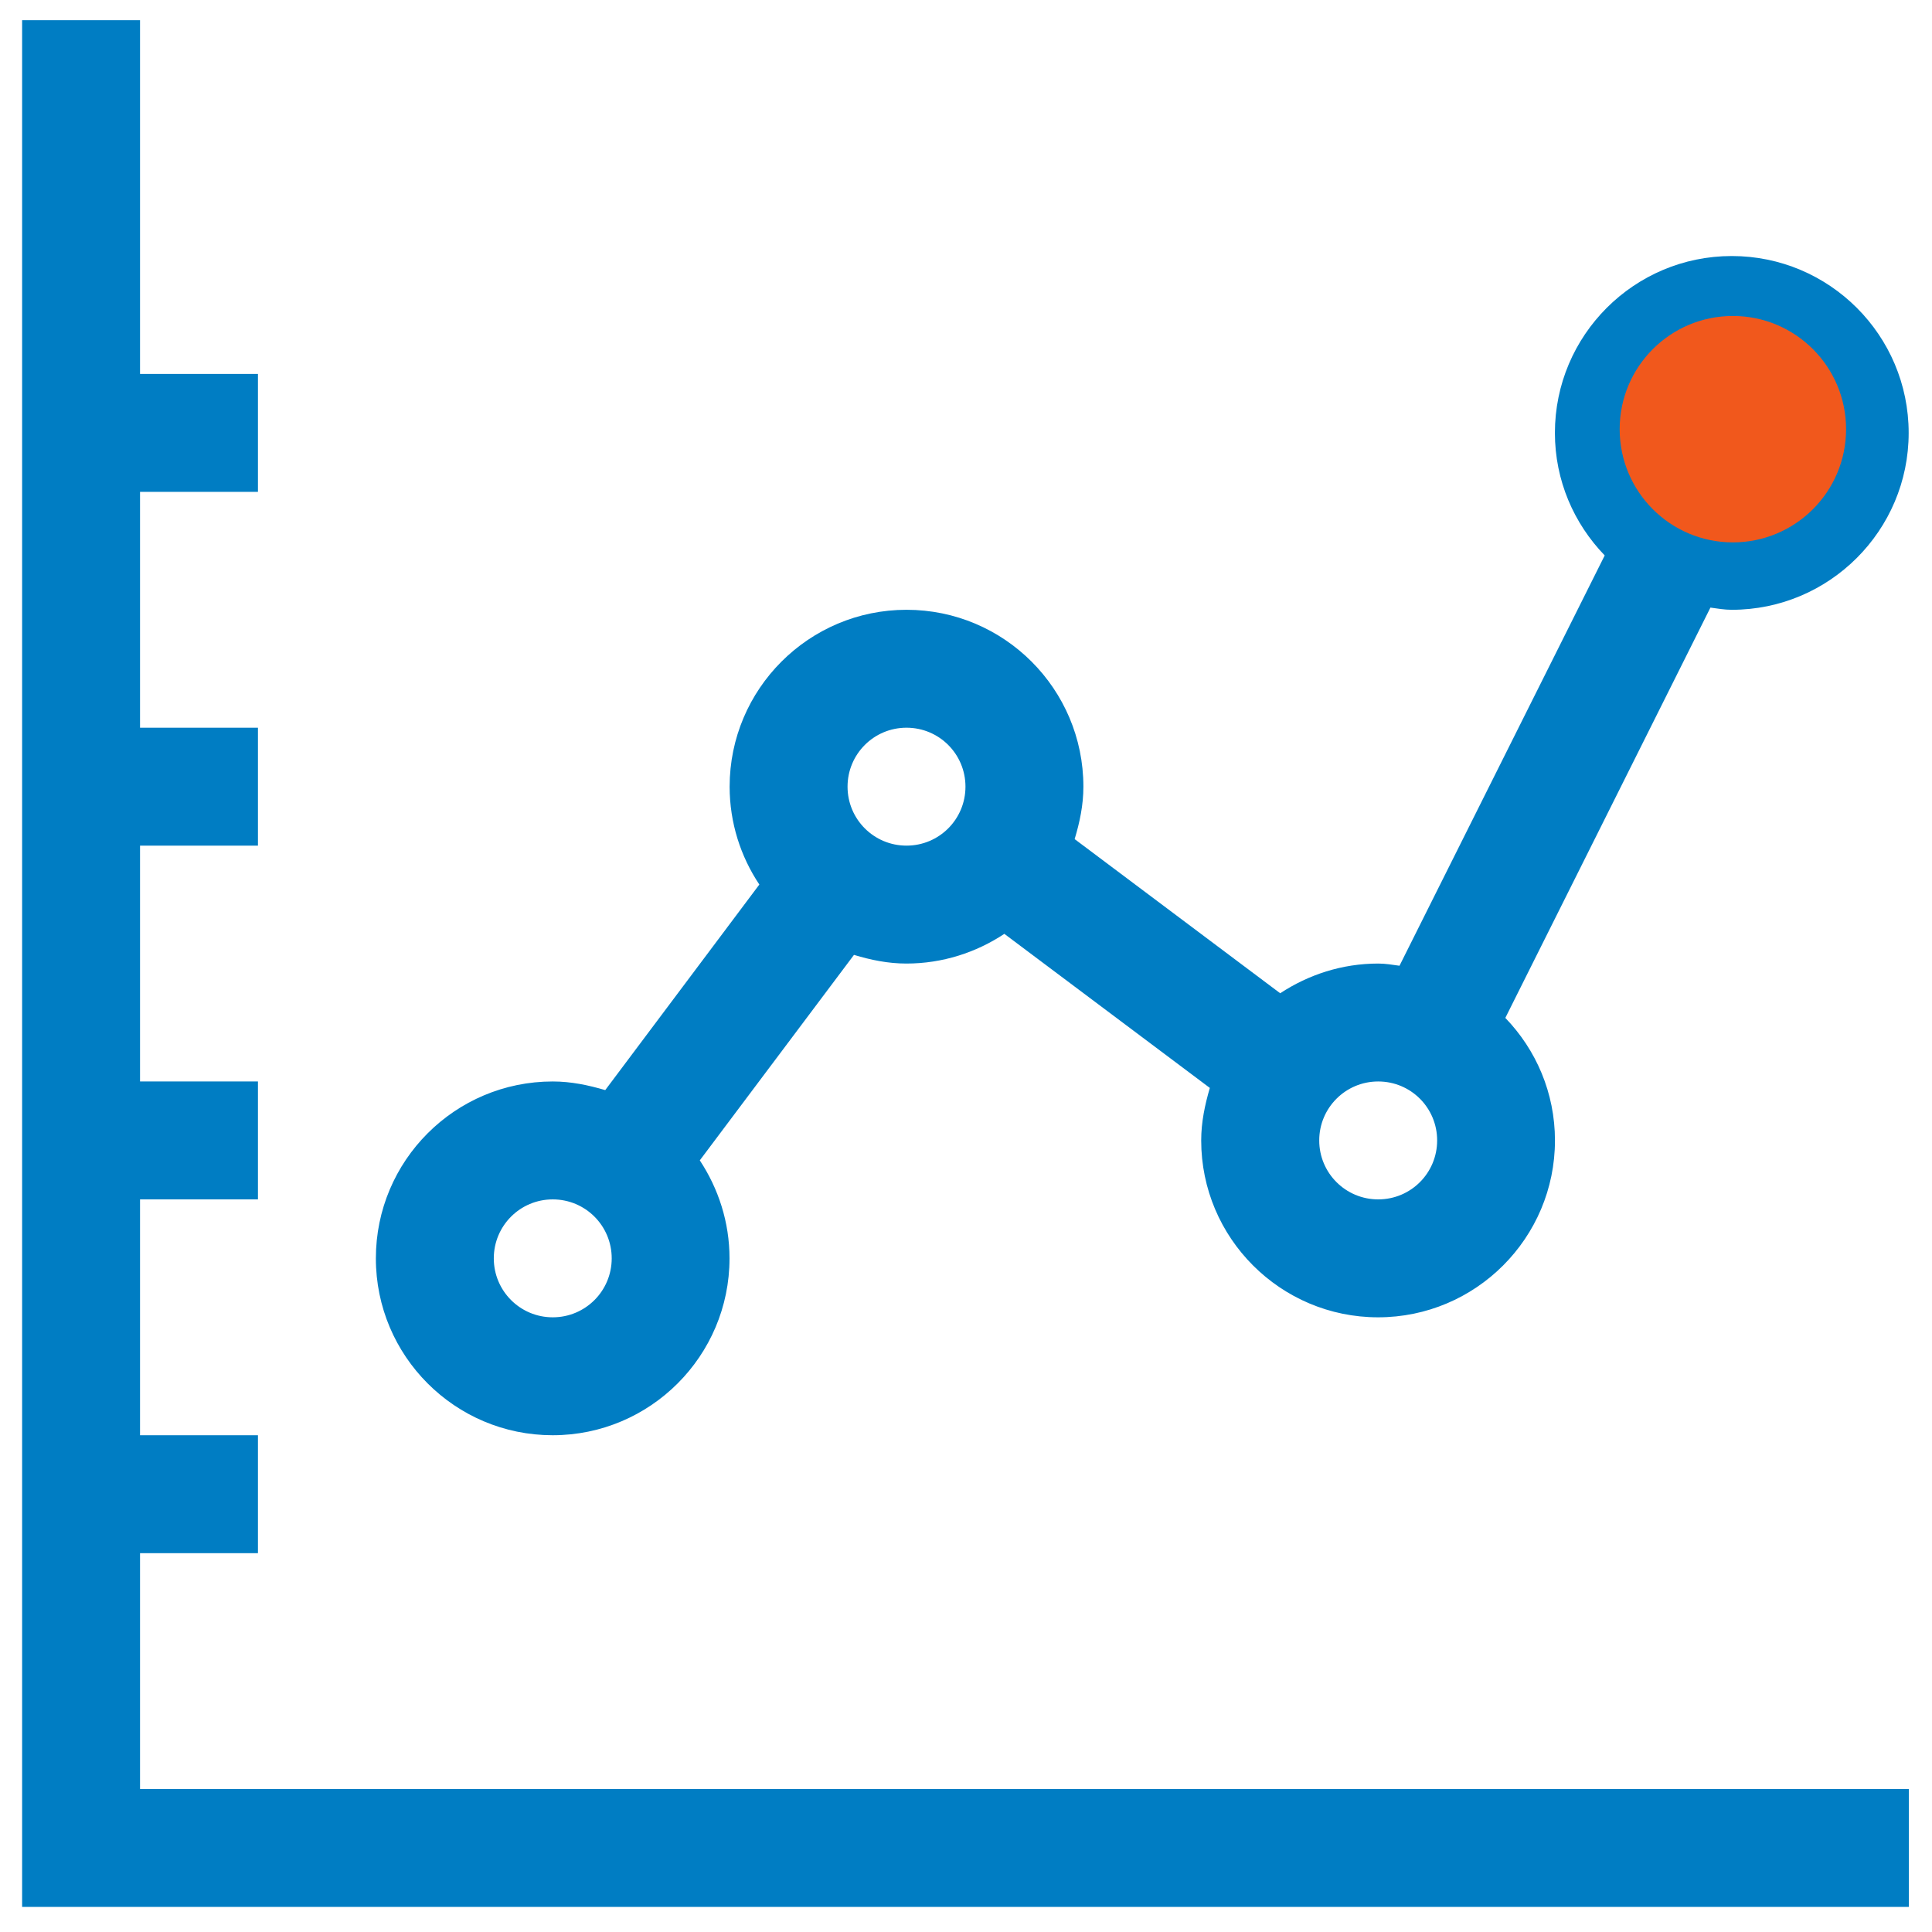 <?xml version="1.0" encoding="utf-8"?>
<!-- Generator: Adobe Illustrator 15.0.0, SVG Export Plug-In . SVG Version: 6.00 Build 0)  -->
<!DOCTYPE svg PUBLIC "-//W3C//DTD SVG 1.1//EN" "http://www.w3.org/Graphics/SVG/1.1/DTD/svg11.dtd">
<svg version="1.1" id="Layer_1" xmlns="http://www.w3.org/2000/svg" xmlns:xlink="http://www.w3.org/1999/xlink" x="0px" y="0px"
	 width="512px" height="512px" viewBox="0 0 512 512" enable-background="new 0 0 512 512" xml:space="preserve">
<path fill="#007DC3" d="M37.11,474.101h468.75v31.25h-500v-500h31.25v93.75h31.25v31.25H37.11v62.5h31.25v31.25H37.11v62.5h31.25
	v31.25H37.11v62.5h31.25v31.25H37.11V474.101z M99.61,333.476c0-25.879,20.98-46.875,46.875-46.875
	c4.875,0,9.438,0.977,13.908,2.289l40.84-54.475c-4.951-7.438-7.873-16.364-7.873-25.939c0-25.879,21.019-46.875,46.875-46.875
	c25.878,0,46.875,20.996,46.875,46.875c0,4.891-0.977,9.453-2.318,13.894l54.473,40.854c7.477-4.921,16.389-7.873,25.971-7.873
	c1.953,0,3.785,0.328,5.646,0.58l54.383-108.734c-8.148-8.423-13.199-19.844-13.199-32.471c0-25.879,21.012-46.875,46.875-46.875
	s46.875,20.996,46.875,46.875c0,25.856-21.012,46.875-46.875,46.875c-1.953,0-3.77-0.328-5.662-0.58l-54.352,108.734
	c8.133,8.423,13.154,19.867,13.154,32.471c0,25.849-20.996,46.875-46.875,46.875c-25.865,0-46.875-21.026-46.875-46.875
	c0-4.853,0.977-9.43,2.287-13.916l-54.457-40.832c-7.455,4.936-16.381,7.873-25.956,7.873c-4.891,0-9.438-0.954-13.894-2.297
	l-40.855,54.451c4.921,7.477,7.874,16.357,7.874,25.971c0,25.849-20.988,46.875-46.875,46.875
	C120.56,380.351,99.594,359.324,99.61,333.476L99.61,333.476z M443.359,114.726c0,8.637,6.988,15.625,15.625,15.625
	c8.668,0,15.625-6.988,15.625-15.625s-6.957-15.625-15.625-15.625C450.348,99.101,443.359,106.089,443.359,114.726z
	 M349.609,302.226c0,8.637,6.988,15.625,15.625,15.625c8.668,0,15.625-6.988,15.625-15.625s-6.957-15.625-15.625-15.625
	C356.598,286.601,349.609,293.589,349.609,302.226z M224.61,208.476c0,8.637,6.98,15.625,15.625,15.625
	c8.659,0,15.625-6.988,15.625-15.625s-6.966-15.625-15.625-15.625C231.59,192.851,224.61,199.839,224.61,208.476z M130.86,333.476
	c0,8.637,6.98,15.625,15.625,15.625c8.659,0,15.625-6.988,15.625-15.625s-6.966-15.625-15.625-15.625
	C137.84,317.851,130.86,324.839,130.86,333.476z"/>
<circle fill="#F1581C" cx="459.229" cy="113.737" r="30"/>
</svg>
